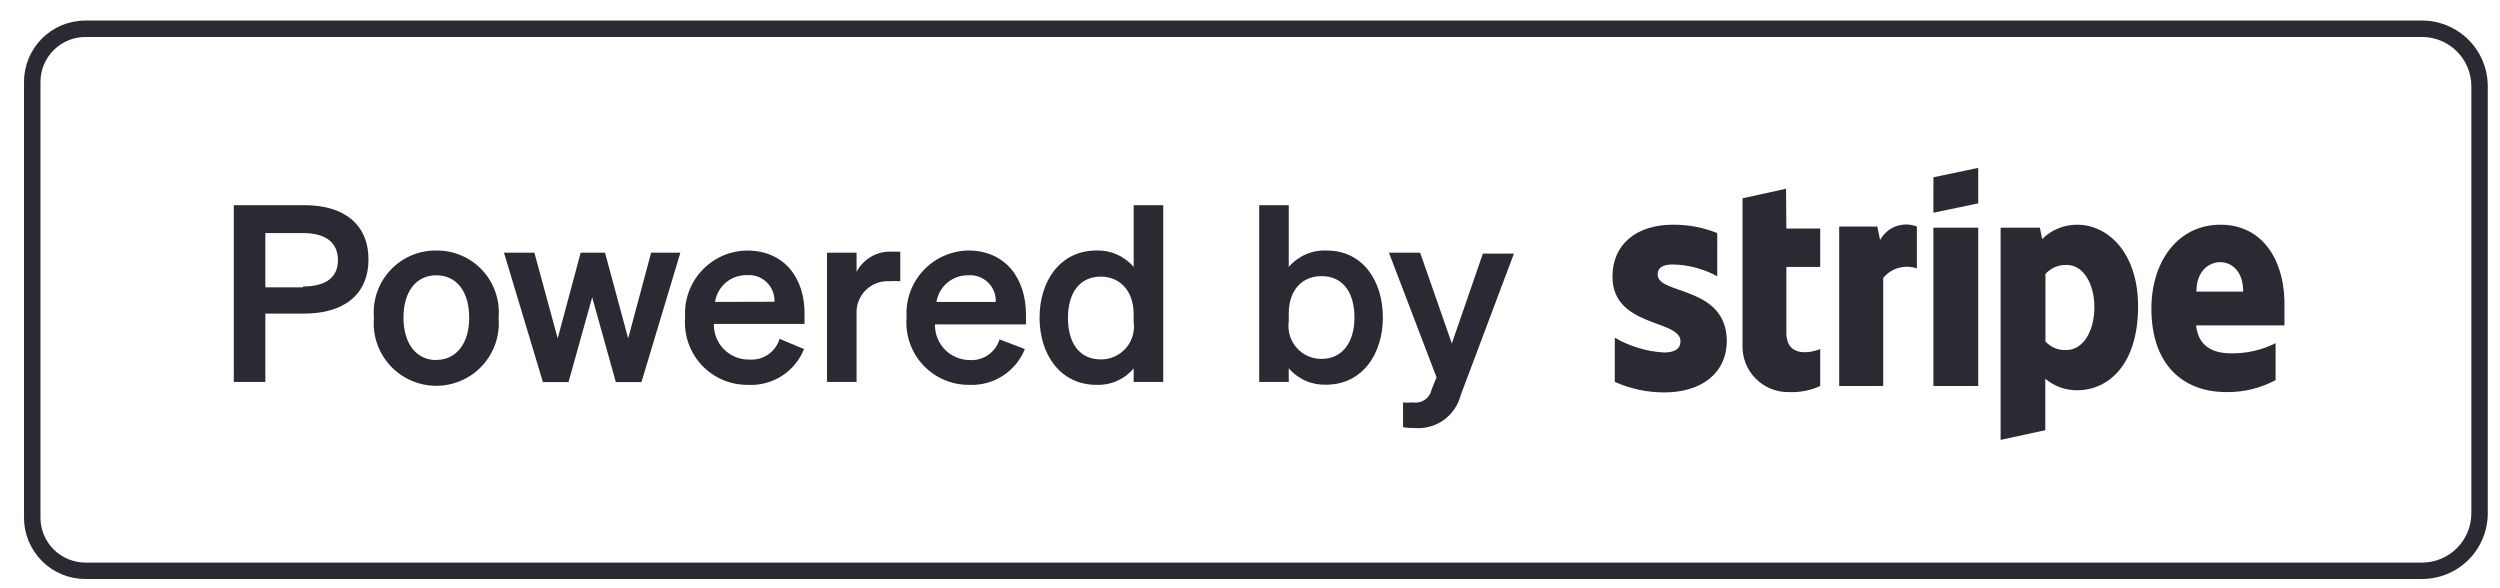 <svg width="102" height="24" viewBox="0 0 102 24" fill="none" xmlns="http://www.w3.org/2000/svg">
<g clip-path="url(#clip0_2276_5341)">
<path d="M98.821 0.839H3.48C2.817 0.839 2.181 1.102 1.713 1.571C1.244 2.04 0.98 2.675 0.98 3.338L0.98 21.124C0.98 21.787 1.244 22.422 1.713 22.891C2.181 23.36 2.817 23.623 3.48 23.623H98.821C99.532 23.623 100.213 23.341 100.716 22.838C101.219 22.335 101.501 21.654 101.501 20.943V3.519C101.501 2.808 101.219 2.126 100.716 1.624C100.213 1.121 99.532 0.839 98.821 0.839ZM100.831 20.943C100.831 21.476 100.619 21.987 100.242 22.364C99.865 22.741 99.354 22.953 98.821 22.953H3.48C2.995 22.951 2.531 22.758 2.188 22.415C1.846 22.073 1.652 21.608 1.651 21.124V3.338C1.652 2.854 1.846 2.389 2.188 2.047C2.531 1.704 2.995 1.511 3.48 1.509H98.821C99.354 1.509 99.865 1.721 100.242 2.098C100.619 2.475 100.831 2.986 100.831 3.519V20.943Z" fill="#2C2933"/>
<path d="M12.421 8.371H9.539V15.582H10.826V12.794H12.421C14.029 12.794 15.034 12.017 15.034 10.583C15.034 9.148 14.029 8.371 12.421 8.371ZM12.354 11.722H10.826V9.51H12.374C13.299 9.51 13.788 9.906 13.788 10.616C13.788 11.326 13.278 11.688 12.374 11.688L12.354 11.722Z" fill="#2C2933"/>
<path d="M17.803 10.221C17.45 10.217 17.101 10.286 16.777 10.425C16.453 10.564 16.162 10.769 15.923 11.027C15.683 11.285 15.5 11.591 15.385 11.924C15.27 12.257 15.226 12.611 15.256 12.961C15.225 13.315 15.267 13.67 15.381 14.006C15.494 14.341 15.676 14.65 15.916 14.911C16.155 15.173 16.446 15.382 16.77 15.524C17.095 15.667 17.445 15.741 17.799 15.741C18.154 15.741 18.504 15.667 18.828 15.524C19.153 15.382 19.444 15.173 19.683 14.911C19.922 14.65 20.104 14.341 20.218 14.006C20.331 13.67 20.374 13.315 20.343 12.961C20.373 12.611 20.331 12.258 20.216 11.924C20.102 11.591 19.92 11.286 19.681 11.027C19.441 10.769 19.151 10.564 18.827 10.425C18.504 10.286 18.155 10.216 17.803 10.221ZM17.803 14.691C16.985 14.691 16.462 14.02 16.462 12.961C16.462 11.903 16.972 11.232 17.803 11.232C18.634 11.232 19.143 11.903 19.143 12.961C19.143 14.02 18.613 14.684 17.803 14.684V14.691Z" fill="#2C2933"/>
<path d="M25.629 13.806L24.684 10.308H23.692L22.754 13.806L21.802 10.308H20.562L22.151 15.588H23.196L24.161 12.13L25.126 15.588H26.172L27.76 10.308H26.567L25.629 13.806Z" fill="#2C2933"/>
<path d="M30.466 10.221C30.119 10.227 29.776 10.304 29.459 10.447C29.142 10.59 28.857 10.796 28.622 11.052C28.387 11.309 28.207 11.61 28.092 11.938C27.977 12.266 27.93 12.614 27.953 12.961C27.925 13.314 27.971 13.668 28.088 14.002C28.205 14.335 28.39 14.641 28.631 14.899C28.873 15.157 29.166 15.361 29.491 15.5C29.816 15.638 30.166 15.707 30.52 15.702C31.006 15.729 31.488 15.602 31.898 15.339C32.307 15.078 32.625 14.693 32.805 14.241L31.807 13.826C31.728 14.085 31.564 14.309 31.341 14.463C31.119 14.616 30.85 14.69 30.58 14.67C30.388 14.675 30.197 14.64 30.018 14.569C29.84 14.498 29.678 14.391 29.542 14.255C29.406 14.119 29.299 13.957 29.227 13.778C29.156 13.6 29.122 13.408 29.126 13.216H32.825V12.814C32.839 11.367 32.021 10.221 30.466 10.221ZM29.173 12.318C29.22 12.01 29.377 11.73 29.615 11.529C29.852 11.328 30.155 11.221 30.466 11.226C30.614 11.213 30.763 11.232 30.903 11.282C31.043 11.331 31.171 11.41 31.278 11.513C31.385 11.616 31.469 11.74 31.524 11.877C31.58 12.015 31.605 12.163 31.599 12.311L29.173 12.318Z" fill="#2C2933"/>
<path d="M34.948 11.092V10.308H33.742V15.582H34.948V12.814C34.938 12.635 34.965 12.456 35.029 12.289C35.092 12.121 35.191 11.969 35.317 11.842C35.444 11.716 35.596 11.617 35.763 11.554C35.931 11.49 36.11 11.463 36.289 11.474C36.436 11.463 36.584 11.463 36.731 11.474V10.267C36.637 10.267 36.53 10.267 36.389 10.267C36.095 10.252 35.803 10.322 35.548 10.468C35.292 10.614 35.084 10.831 34.948 11.092Z" fill="#2C2933"/>
<path d="M39.502 10.22C39.154 10.227 38.811 10.304 38.494 10.447C38.177 10.59 37.892 10.796 37.657 11.052C37.422 11.308 37.242 11.61 37.127 11.938C37.012 12.266 36.965 12.614 36.989 12.961C36.96 13.314 37.006 13.668 37.123 14.002C37.24 14.335 37.425 14.641 37.666 14.899C37.908 15.157 38.201 15.361 38.526 15.5C38.851 15.638 39.202 15.707 39.555 15.702C40.036 15.723 40.512 15.593 40.917 15.331C41.322 15.07 41.635 14.689 41.813 14.241L40.781 13.846C40.703 14.105 40.539 14.329 40.316 14.483C40.093 14.636 39.825 14.71 39.555 14.69C39.367 14.689 39.181 14.649 39.008 14.575C38.835 14.501 38.678 14.393 38.547 14.258C38.416 14.122 38.313 13.962 38.245 13.787C38.176 13.612 38.143 13.424 38.148 13.236H41.86V12.834C41.86 11.366 41.029 10.22 39.502 10.22ZM38.208 12.318C38.256 12.013 38.413 11.735 38.649 11.536C38.886 11.336 39.186 11.229 39.495 11.232C39.643 11.22 39.791 11.239 39.931 11.289C40.071 11.338 40.199 11.417 40.306 11.519C40.413 11.622 40.497 11.746 40.553 11.884C40.608 12.022 40.633 12.17 40.627 12.318H38.208Z" fill="#2C2933"/>
<path d="M46.254 10.891C46.068 10.672 45.835 10.499 45.573 10.383C45.311 10.267 45.026 10.211 44.739 10.22C43.258 10.22 42.414 11.46 42.414 12.961C42.414 14.462 43.258 15.702 44.739 15.702C45.026 15.713 45.312 15.658 45.574 15.542C45.836 15.426 46.069 15.251 46.254 15.032V15.582H47.46V8.371H46.254V10.891ZM46.254 13.136C46.281 13.327 46.266 13.521 46.211 13.706C46.156 13.891 46.062 14.062 45.934 14.207C45.807 14.352 45.65 14.468 45.474 14.547C45.298 14.626 45.107 14.665 44.914 14.664C44.036 14.664 43.573 13.993 43.573 12.975C43.573 11.956 44.042 11.286 44.914 11.286C45.657 11.286 46.254 11.829 46.254 12.821V13.136Z" fill="#2C2933"/>
<path d="M54.129 10.221C53.837 10.208 53.546 10.261 53.278 10.377C53.01 10.494 52.772 10.669 52.581 10.891V8.371H51.375V15.582H52.581V15.025C52.768 15.244 53.002 15.418 53.265 15.534C53.529 15.65 53.815 15.705 54.102 15.696C55.577 15.696 56.421 14.449 56.421 12.955C56.421 11.46 55.604 10.221 54.129 10.221ZM53.922 14.643C53.729 14.645 53.537 14.606 53.361 14.527C53.185 14.448 53.028 14.332 52.901 14.187C52.773 14.042 52.679 13.871 52.624 13.686C52.569 13.501 52.554 13.307 52.581 13.116V12.801C52.581 11.809 53.144 11.266 53.922 11.266C54.793 11.266 55.262 11.936 55.262 12.955C55.262 13.973 54.759 14.643 53.922 14.643Z" fill="#2C2933"/>
<path d="M59.235 14.014L57.941 10.308H56.668L58.611 15.394L58.41 15.89C58.376 16.06 58.278 16.21 58.135 16.308C57.993 16.407 57.818 16.447 57.646 16.419C57.513 16.429 57.378 16.429 57.244 16.419V17.431C57.406 17.455 57.57 17.466 57.733 17.465C58.152 17.495 58.568 17.378 58.908 17.133C59.249 16.888 59.492 16.531 59.596 16.124L61.768 10.348H60.501L59.235 14.014Z" fill="#2C2933"/>
<path d="M84.748 9.168C84.483 9.167 84.221 9.218 83.976 9.318C83.731 9.418 83.508 9.565 83.32 9.751L83.227 9.289H81.625V17.947L83.448 17.552V15.454C83.81 15.758 84.268 15.924 84.741 15.923C86.041 15.923 87.234 14.858 87.234 12.499C87.234 10.341 86.028 9.168 84.748 9.168ZM84.312 14.281C84.152 14.291 83.993 14.264 83.844 14.204C83.696 14.144 83.563 14.051 83.454 13.933V11.179C83.563 11.056 83.698 10.96 83.848 10.896C83.999 10.832 84.162 10.803 84.326 10.81C84.996 10.81 85.451 11.568 85.451 12.539C85.451 13.511 84.989 14.281 84.312 14.281Z" fill="#2C2933"/>
<path d="M90.599 9.168C88.843 9.168 87.777 10.683 87.777 12.593C87.777 14.851 89.037 15.997 90.833 15.997C91.534 16.009 92.226 15.84 92.844 15.508V14C92.283 14.283 91.662 14.426 91.034 14.416C90.311 14.416 89.694 14.154 89.6 13.276H93.206C93.206 13.176 93.206 12.78 93.206 12.606C93.266 10.683 92.354 9.168 90.599 9.168ZM89.614 11.896C89.614 11.052 90.129 10.696 90.585 10.696C91.041 10.696 91.523 11.052 91.523 11.896H89.614Z" fill="#2C2933"/>
<path d="M76.708 9.792L76.594 9.242H75.039V15.749H76.835V11.34C76.997 11.143 77.216 11 77.461 10.931C77.707 10.861 77.968 10.868 78.209 10.951V9.242C77.935 9.135 77.631 9.131 77.354 9.233C77.078 9.334 76.848 9.533 76.708 9.792Z" fill="#2C2933"/>
<path d="M67.632 11.199C67.632 10.904 67.873 10.79 68.255 10.79C68.888 10.804 69.509 10.969 70.064 11.273V9.51C69.49 9.278 68.875 9.162 68.255 9.168C66.774 9.168 65.789 9.959 65.789 11.286C65.789 13.364 68.563 13.028 68.563 13.92C68.563 14.268 68.269 14.382 67.893 14.382C67.185 14.341 66.497 14.134 65.883 13.779V15.582C66.516 15.864 67.201 16.01 67.893 16.011C69.408 16.011 70.453 15.24 70.453 13.893C70.42 11.641 67.632 12.043 67.632 11.199Z" fill="#2C2933"/>
<path d="M72.871 7.701L71.095 8.09V14.074C71.086 14.326 71.128 14.578 71.219 14.813C71.311 15.048 71.449 15.262 71.626 15.442C71.803 15.622 72.015 15.764 72.248 15.86C72.482 15.955 72.732 16.002 72.985 15.997C73.425 16.017 73.864 15.932 74.265 15.749V14.242C74.03 14.342 72.884 14.684 72.884 13.571V10.891H74.265V9.323H72.884L72.871 7.701Z" fill="#2C2933"/>
<path d="M78.883 8.679L80.712 8.297V6.85L78.883 7.232V8.679Z" fill="#2C2933"/>
<path d="M80.712 9.289H78.883V15.749H80.712V9.289Z" fill="#2C2933"/>
</g>
<defs>
<clipPath id="clip0_2276_5341">
<rect width="100.521" height="22.785" fill="white" transform="translate(0.98 0.839)"/>
</clipPath>
</defs>
</svg>
